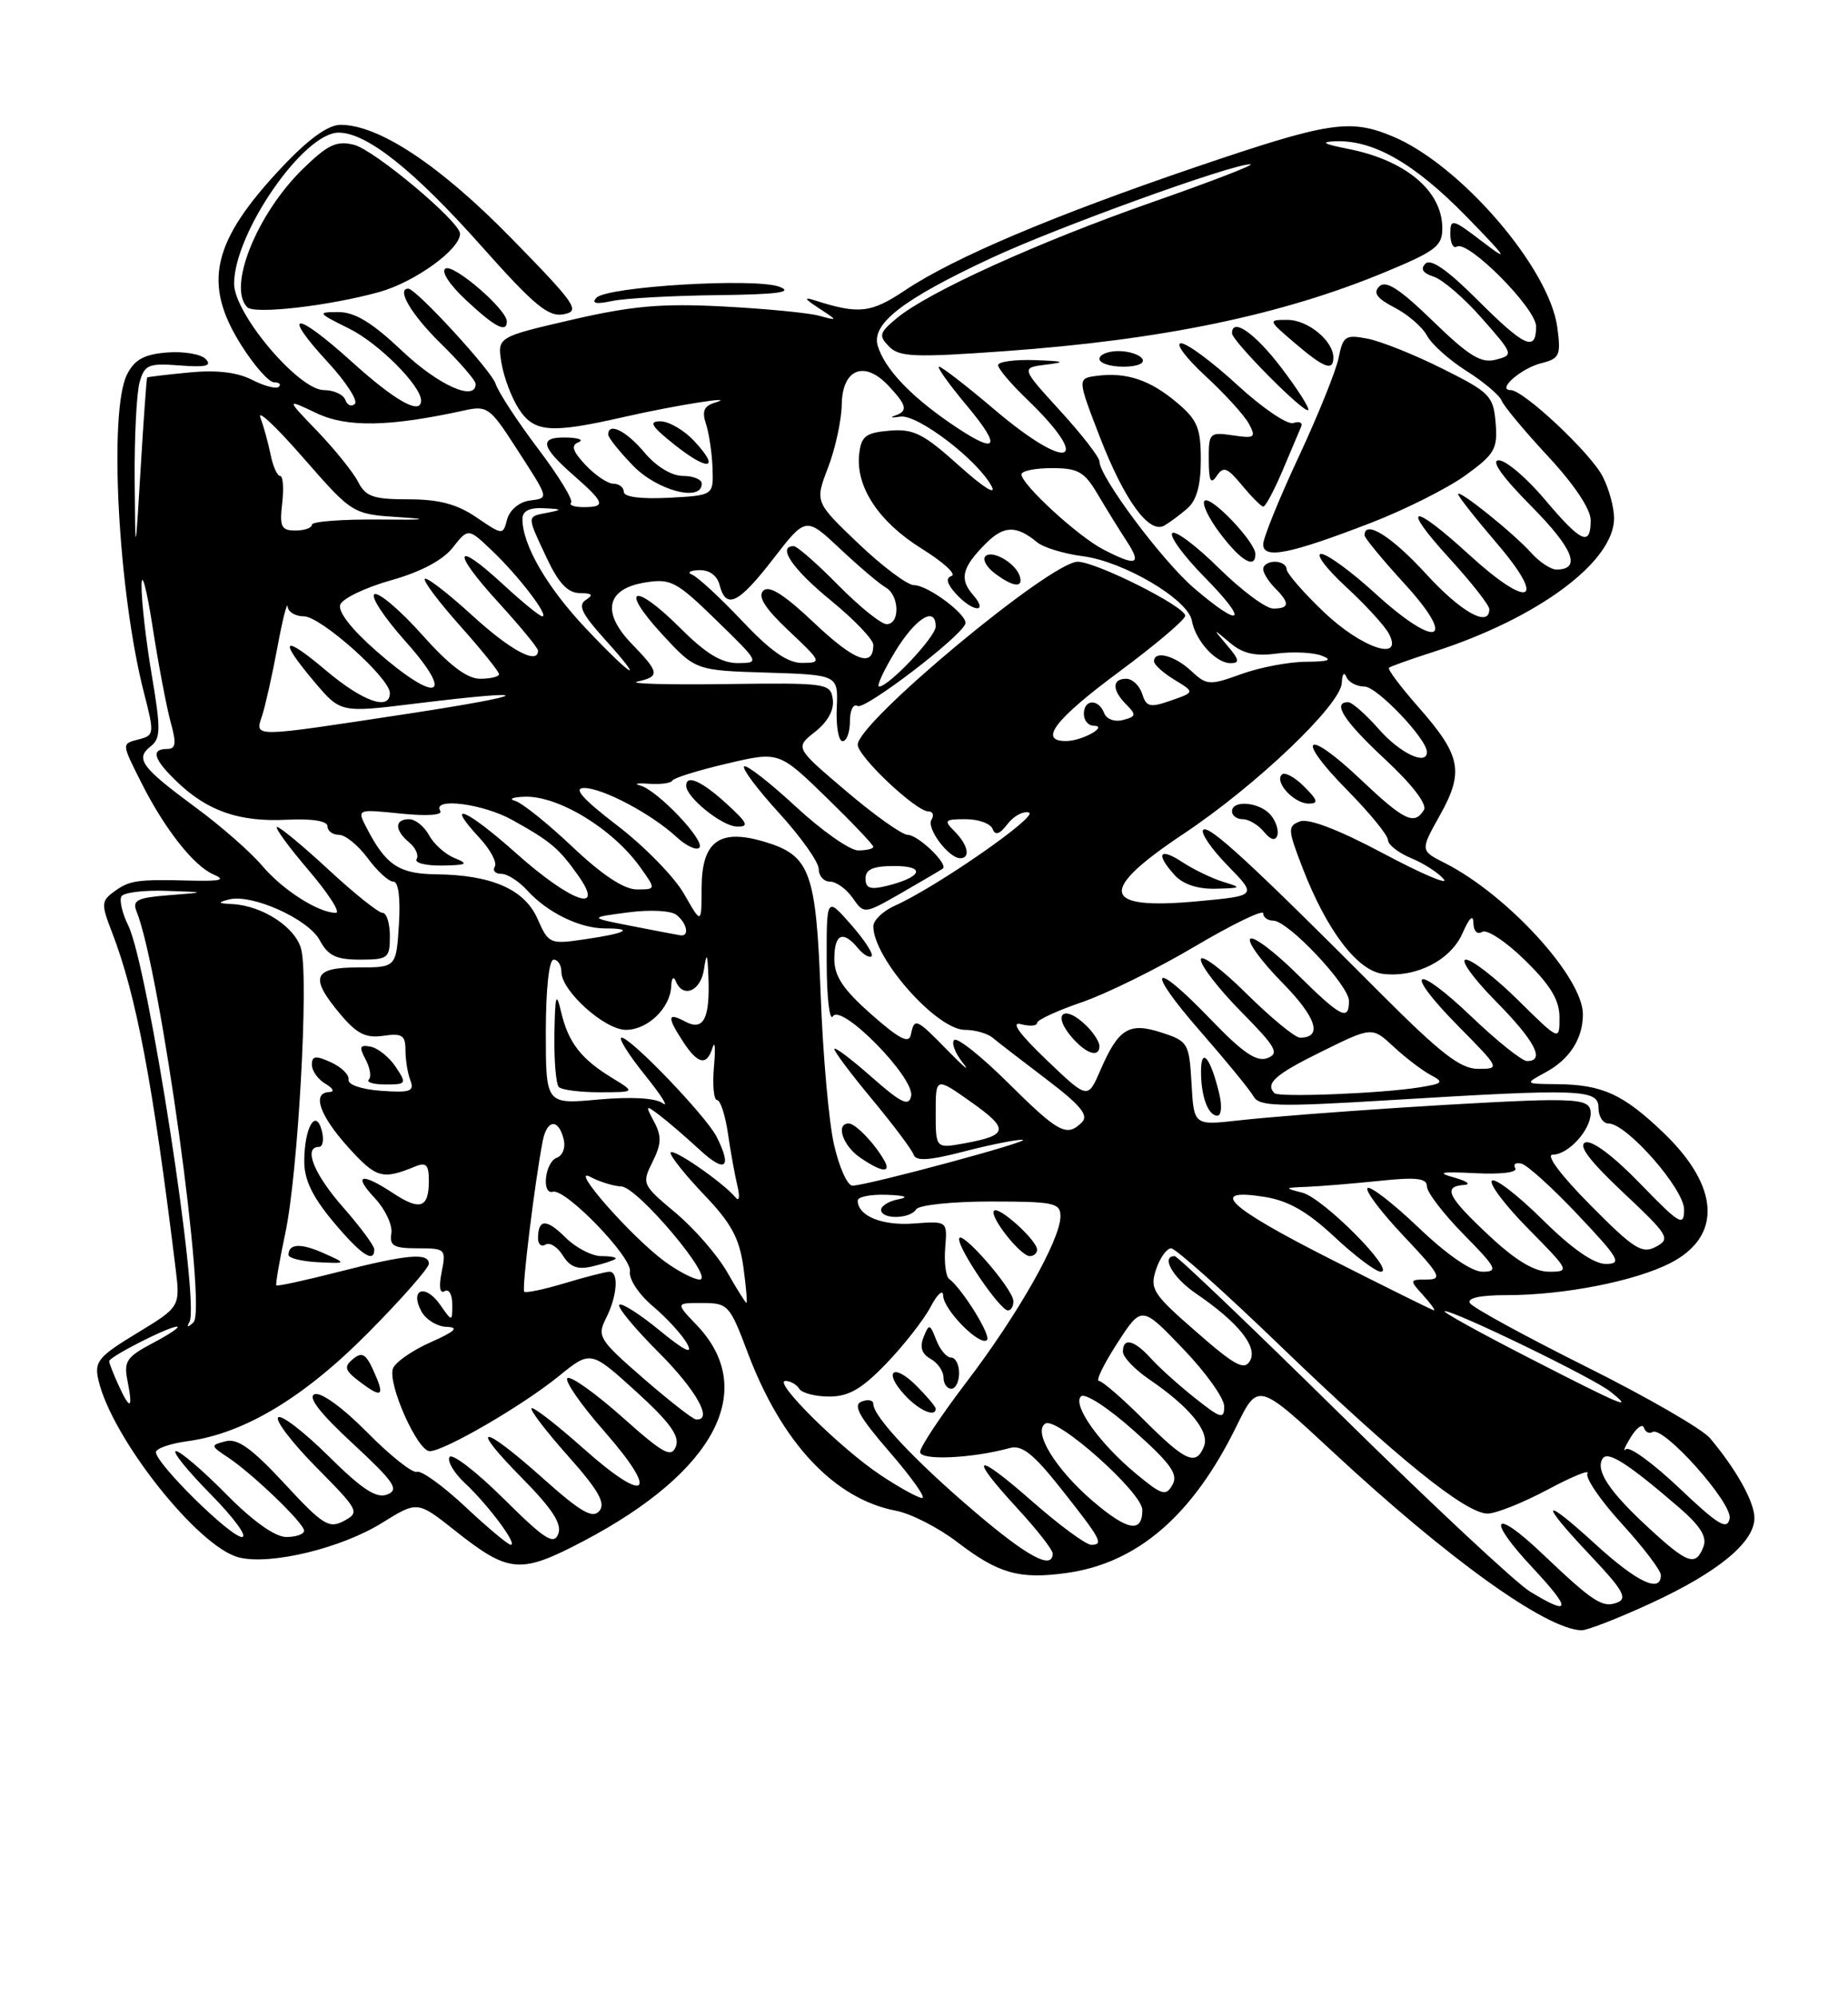 <?xml version="1.0" encoding="UTF-8" standalone="no"?>
<!DOCTYPE svg PUBLIC "-//W3C//DTD SVG 1.1//EN" "http://www.w3.org/Graphics/SVG/1.1/DTD/svg11.dtd" >
<svg xmlns="http://www.w3.org/2000/svg" xmlns:xlink="http://www.w3.org/1999/xlink" version="1.1" viewBox="0 0 237 256">
 <g >
 <path fill="currentColor"
d=" M 211.81 205.45 C 220.36 201.50 225.00 197.67 225.00 194.56 C 224.99 192.50 222.70 188.38 219.31 184.34 C 218.32 183.16 211.12 179.01 203.33 175.13 C 195.54 171.24 188.87 167.60 188.52 167.03 C 188.11 166.37 189.81 166.00 193.26 166.00 C 200.56 166.00 209.65 164.22 214.20 161.90 C 220.88 158.49 220.56 152.11 213.35 145.20 C 208.16 140.23 205.50 139.02 199.68 138.96 C 195.50 138.92 195.50 138.92 198.22 137.44 C 201.31 135.77 203.00 133.13 203.00 130.00 C 203.00 125.27 193.35 114.71 185.32 110.63 C 182.13 109.02 182.13 109.02 184.67 104.48 C 187.79 98.90 187.38 96.84 181.90 90.62 C 179.62 88.03 177.92 85.77 178.13 85.59 C 178.33 85.41 180.97 84.47 184.00 83.50 C 197.28 79.21 207.00 71.99 207.00 66.42 C 207.00 65.03 206.34 62.62 205.53 61.06 C 203.98 58.05 195.39 50.00 193.74 50.00 C 191.88 50.00 195.07 47.20 197.67 46.55 C 200.02 45.96 200.20 45.55 199.72 41.96 C 198.70 34.34 187.29 21.11 178.62 17.49 C 173.12 15.19 170.45 15.60 153.39 21.40 C 134.98 27.67 122.35 33.02 116.07 37.21 C 111.70 40.13 110.15 40.31 104.50 38.50 C 103.03 38.03 103.16 38.29 105.00 39.49 C 107.50 41.13 107.50 41.13 105.00 40.46 C 103.62 40.09 98.10 39.56 92.72 39.28 C 84.85 38.87 81.08 39.20 73.36 40.98 C 63.77 43.20 63.77 43.20 64.31 46.52 C 64.61 48.34 65.61 51.00 66.54 52.42 C 68.51 55.43 70.59 55.59 80.00 53.45 C 86.72 51.92 94.91 50.63 91.66 51.62 C 90.28 52.04 90.00 52.72 90.54 54.34 C 90.93 55.53 91.31 58.08 91.38 60.00 C 91.50 63.50 91.50 63.50 85.75 63.80 C 82.21 63.98 80.00 63.70 80.00 63.05 C 80.00 62.47 79.40 62.00 78.67 62.00 C 77.95 62.00 76.34 60.92 75.10 59.61 C 73.43 57.83 73.19 57.08 74.18 56.69 C 74.90 56.40 74.26 56.12 72.75 56.08 C 69.10 55.97 69.28 57.16 73.50 60.87 C 77.59 64.45 77.76 65.00 74.83 65.00 C 73.64 65.00 72.92 64.74 73.24 64.43 C 73.55 64.11 71.64 60.99 68.99 57.49 C 66.34 53.99 63.90 50.25 63.55 49.17 C 63.02 47.50 53.37 37.00 52.36 37.00 C 50.79 37.00 52.77 40.34 56.50 44.00 C 58.98 46.43 61.00 48.77 61.00 49.21 C 61.00 51.52 56.24 49.39 51.59 45.00 C 47.75 41.36 45.52 40.00 43.40 40.00 C 40.64 40.00 40.70 40.10 44.80 42.13 C 48.55 43.99 54.00 49.44 54.00 51.34 C 54.00 53.26 50.67 51.39 45.13 46.38 C 37.84 39.79 35.96 39.83 42.06 46.44 C 44.39 48.97 45.94 51.37 45.51 51.77 C 45.08 52.17 44.53 51.94 44.28 51.25 C 44.03 50.56 42.80 50.00 41.54 50.00 C 38.29 50.00 29.99 40.16 30.02 36.34 C 30.07 29.80 38.94 17.00 43.42 17.00 C 47.02 17.00 53.04 21.77 61.71 31.51 C 68.52 39.17 70.33 40.66 72.29 40.28 C 74.46 39.87 73.89 39.03 65.58 30.54 C 56.47 21.22 48.61 16.00 43.68 16.00 C 42.09 16.00 39.61 17.78 36.27 21.31 C 27.16 30.94 25.92 36.33 30.98 44.30 C 32.62 46.89 34.49 49.00 35.14 49.00 C 35.80 49.00 36.08 49.26 35.76 49.57 C 35.44 49.89 33.91 49.49 32.34 48.69 C 30.43 47.71 27.78 47.40 24.25 47.74 C 21.36 48.02 18.94 48.31 18.87 48.38 C 18.80 48.44 18.42 53.67 18.04 60.00 C 17.35 71.50 17.35 71.50 17.27 61.50 C 17.23 56.00 17.52 50.38 17.90 49.00 C 18.54 46.74 19.03 46.53 23.05 46.84 C 26.41 47.10 27.22 46.90 26.38 46.02 C 25.77 45.38 23.53 45.01 21.40 45.18 C 18.47 45.42 17.25 46.10 16.29 48.00 C 13.91 52.72 15.16 76.02 18.48 88.86 C 19.79 93.94 19.77 94.25 17.93 94.73 C 15.55 95.35 15.55 95.18 18.11 100.29 C 21.08 106.20 24.83 110.98 27.36 112.07 C 29.01 112.78 28.37 112.96 24.50 112.87 C 17.54 112.69 16.62 112.83 14.62 114.29 C 12.98 115.49 12.96 115.88 14.38 119.54 C 17.47 127.53 19.60 138.80 22.51 162.50 C 23.12 167.50 23.12 167.50 17.57 170.87 C 12.61 173.88 12.08 174.51 12.62 176.87 C 14.30 184.27 25.42 198.32 30.64 199.62 C 34.68 200.64 43.77 198.44 49.00 195.19 C 53.54 192.37 53.54 192.37 58.36 196.19 C 65.29 201.67 66.71 201.79 74.84 197.52 C 91.75 188.63 97.27 178.11 89.35 169.84 C 86.63 167.00 86.63 167.00 90.06 167.01 C 93.37 167.01 93.59 167.26 95.89 173.37 C 100.25 184.94 107.02 192.15 114.93 193.64 C 116.82 194.00 120.34 195.80 122.76 197.65 C 128.06 201.70 130.71 202.45 136.74 201.62 C 145.86 200.37 152.95 194.26 158.56 182.83 C 161.33 177.17 161.33 177.17 170.98 186.13 C 185.76 199.86 198.27 208.83 202.82 208.96 C 203.54 208.98 207.59 207.40 211.81 205.45 Z  M 90.00 62.00 C 90.00 61.45 88.92 61.00 87.59 61.00 C 86.14 61.00 84.17 59.81 82.65 58.00 C 80.31 55.21 78.00 54.07 78.00 55.70 C 78.00 56.09 79.44 57.89 81.20 59.70 C 84.29 62.89 90.00 64.38 90.00 62.00 Z  M 89.00 56.50 C 87.71 55.12 85.77 54.00 84.69 54.00 C 83.14 54.00 83.53 54.64 86.52 57.01 C 90.89 60.49 92.45 60.17 89.00 56.50 Z  M 65.00 41.20 C 65.00 39.67 58.17 33.78 57.13 34.42 C 56.53 34.79 57.66 36.51 59.80 38.50 C 63.49 41.94 65.00 42.72 65.00 41.20 Z  M 48.60 37.44 C 53.16 36.18 59.00 31.98 59.00 29.96 C 59.00 28.42 48.02 19.22 45.40 18.56 C 43.16 18.00 42.05 18.53 38.83 21.66 C 32.93 27.43 29.15 36.82 31.71 39.38 C 32.64 40.31 42.15 39.22 48.60 37.44 Z  M 91.97 37.83 C 99.74 37.74 101.80 37.46 99.97 36.76 C 96.90 35.58 77.88 36.72 76.50 38.16 C 75.81 38.89 76.43 39.02 78.50 38.58 C 80.15 38.23 86.21 37.90 91.97 37.83 Z  M 196.21 203.99 C 194.41 202.89 183.56 192.76 172.11 181.49 C 160.66 170.22 151.01 161.00 150.65 161.00 C 148.84 161.00 150.41 163.77 153.36 165.78 C 158.77 169.46 161.32 172.61 160.32 174.40 C 159.59 175.70 158.41 175.07 153.40 170.69 C 147.84 165.85 147.43 165.21 148.26 162.71 C 148.76 161.22 149.63 160.00 150.19 160.00 C 150.76 160.00 157.08 165.64 164.23 172.54 C 178.99 186.75 187.95 194.00 190.78 194.00 C 191.85 194.00 195.30 192.62 198.46 190.94 C 201.61 189.25 203.92 188.31 203.59 188.85 C 203.26 189.39 205.24 192.29 207.99 195.30 C 210.75 198.32 213.00 201.28 213.00 201.89 C 213.00 204.25 209.94 202.80 204.58 197.90 C 197.63 191.55 197.34 192.37 204.03 199.44 C 208.14 203.78 208.76 204.88 207.41 205.40 C 205.51 206.13 204.34 205.36 197.77 199.12 C 191.48 193.13 190.53 194.52 196.54 200.93 C 201.59 206.34 201.50 207.21 196.21 203.99 Z  M 124.88 193.66 C 117.30 187.20 112.00 181.55 112.00 179.95 C 112.00 179.46 111.32 179.32 110.50 179.64 C 109.34 180.08 110.19 181.60 114.09 186.11 C 116.90 189.35 118.78 192.00 118.27 192.00 C 117.76 192.00 115.35 190.68 112.92 189.06 C 107.78 185.64 99.05 177.00 100.73 177.00 C 101.36 177.00 102.16 177.45 102.50 178.00 C 102.84 178.55 104.57 179.00 106.35 179.00 C 108.85 179.00 110.52 178.03 113.68 174.75 C 115.93 172.41 118.48 169.15 119.35 167.50 C 120.22 165.84 120.94 165.20 120.96 166.08 C 121.01 167.90 125.70 172.63 126.58 171.75 C 127.14 171.19 123.40 165.17 121.72 163.92 C 121.30 163.61 121.07 161.81 121.22 159.92 C 121.50 156.50 121.50 156.50 117.19 156.82 C 113.13 157.13 110.00 155.85 110.00 153.88 C 110.00 153.39 111.69 153.06 113.75 153.14 C 116.07 153.22 116.64 153.44 115.25 153.71 C 114.01 153.94 113.00 154.56 113.00 155.07 C 113.00 156.32 116.72 156.26 117.50 155.00 C 117.84 154.45 122.14 154.00 127.06 154.00 C 135.17 154.00 136.00 154.18 136.00 155.90 C 136.00 158.87 130.55 168.49 123.99 177.09 C 120.70 181.41 118.00 185.47 118.00 186.10 C 118.00 187.23 124.65 186.93 129.50 185.60 C 131.05 185.17 132.52 186.33 136.00 190.72 C 141.22 197.31 141.60 198.00 139.94 198.00 C 139.27 198.00 135.86 195.49 132.36 192.42 C 124.96 185.92 124.07 186.38 130.51 193.37 C 132.98 196.05 135.00 198.63 135.00 199.12 C 135.00 201.28 131.76 199.54 124.88 193.66 Z  M 120.00 180.55 C 120.00 180.30 118.88 178.97 117.52 177.61 C 114.54 174.63 113.21 175.77 116.07 178.85 C 117.88 180.79 120.00 181.71 120.00 180.55 Z  M 123.00 176.00 C 123.00 174.90 122.54 174.00 121.97 174.00 C 121.40 174.00 120.55 172.99 120.07 171.75 C 119.26 169.65 119.15 169.63 118.45 171.37 C 117.93 172.66 118.21 173.54 119.35 174.17 C 120.26 174.68 121.00 175.75 121.00 176.55 C 121.00 177.35 121.45 178.00 122.00 178.00 C 122.55 178.00 123.00 177.10 123.00 176.00 Z  M 129.96 166.75 C 129.91 165.15 123.00 157.28 123.00 158.82 C 123.00 160.26 128.23 167.91 129.25 167.96 C 129.66 167.98 129.98 167.44 129.96 166.75 Z  M 133.00 160.17 C 133.00 158.99 128.11 154.56 127.49 155.18 C 126.81 155.85 130.87 161.00 132.07 161.00 C 132.58 161.00 133.00 160.63 133.00 160.17 Z  M 211.41 195.81 C 206.39 191.19 204.59 188.47 205.52 186.96 C 206.18 185.91 208.74 187.54 215.32 193.21 C 218.07 195.58 218.95 196.99 218.46 198.25 C 217.47 200.81 216.45 200.46 211.41 195.81 Z  M 59.69 193.14 C 56.84 190.47 54.04 188.44 53.47 188.65 C 52.91 188.85 50.04 186.58 47.09 183.59 C 43.97 180.43 41.16 178.39 40.35 178.70 C 39.42 179.05 41.02 181.12 45.24 185.02 C 50.57 189.96 51.23 190.93 49.67 191.55 C 48.28 192.10 46.46 190.92 42.11 186.61 C 38.96 183.50 36.06 181.27 35.67 181.67 C 35.27 182.06 37.49 184.96 40.59 188.09 C 46.03 193.59 46.16 193.84 44.11 194.94 C 42.19 195.97 41.40 195.47 36.47 190.14 C 32.31 185.65 30.47 184.33 28.94 184.73 C 26.97 185.24 26.98 185.30 29.21 186.78 C 32.42 188.91 39.00 195.24 39.00 196.20 C 39.00 196.64 37.97 197.00 36.72 197.00 C 35.27 197.00 32.43 194.98 29.00 191.50 C 26.01 188.47 23.12 186.00 22.57 186.00 C 22.02 186.00 24.01 188.47 27.00 191.50 C 29.99 194.53 31.80 197.00 31.03 197.00 C 29.54 197.00 20.00 187.60 20.00 186.13 C 20.00 185.66 21.83 185.02 24.06 184.72 C 31.30 183.75 39.01 179.12 47.25 170.79 C 51.51 166.49 55.00 162.52 55.00 161.98 C 55.00 160.53 52.21 160.77 43.49 163.00 C 39.19 164.10 35.57 164.89 35.44 164.75 C 35.32 164.61 35.84 161.57 36.60 158.00 C 38.21 150.45 39.61 125.55 38.63 121.68 C 37.93 118.87 33.67 116.08 29.80 115.88 C 27.94 115.79 27.86 115.68 29.36 115.29 C 32.30 114.53 39.55 117.79 41.01 120.52 C 42.07 122.50 43.12 123.00 46.17 123.00 C 49.76 123.00 50.00 122.81 50.00 120.00 C 50.00 118.35 49.58 117.00 49.06 117.00 C 48.54 117.00 45.44 114.53 42.17 111.50 C 38.91 108.48 35.92 106.00 35.54 106.00 C 35.16 106.00 36.96 108.47 39.54 111.50 C 42.13 114.53 43.72 117.00 43.07 117.00 C 40.83 117.00 36.22 114.05 33.61 110.95 C 32.16 109.23 28.34 105.88 25.10 103.50 C 18.13 98.36 17.31 97.25 19.30 95.68 C 20.62 94.65 20.64 93.51 19.46 86.50 C 18.71 82.10 18.13 76.92 18.15 75.00 C 18.17 73.08 18.81 75.46 19.56 80.29 C 20.31 85.13 21.36 90.64 21.88 92.54 C 22.65 95.31 22.56 96.00 21.42 96.00 C 19.28 96.00 19.70 97.34 22.75 100.25 C 26.65 103.97 30.71 105.37 36.75 105.07 C 40.04 104.91 42.00 105.22 42.00 105.91 C 42.00 106.51 42.66 107.00 43.47 107.00 C 44.28 107.00 45.94 108.35 47.16 110.00 C 48.38 111.65 49.85 113.00 50.44 113.00 C 51.10 113.00 51.37 115.07 51.16 118.50 C 50.81 124.00 50.81 124.00 45.91 124.00 C 40.12 124.00 39.66 125.25 43.66 130.01 C 45.76 132.51 46.93 133.09 49.16 132.76 C 51.56 132.41 52.00 132.69 52.00 134.59 C 52.00 135.83 52.28 137.58 52.63 138.48 C 53.17 139.88 52.61 140.08 48.88 139.81 C 46.36 139.63 44.59 139.03 44.70 138.39 C 44.82 137.78 43.80 136.78 42.45 136.16 C 40.47 135.26 40.00 135.32 40.00 136.47 C 40.00 137.26 40.79 138.36 41.75 138.92 C 42.72 139.49 42.94 139.95 42.25 139.97 C 39.96 140.03 40.96 142.95 44.68 147.07 C 48.25 151.02 49.04 151.24 53.25 149.51 C 54.65 148.93 55.00 149.30 55.00 151.33 C 55.00 154.83 53.89 155.22 50.44 152.95 C 46.32 150.23 45.21 150.53 48.08 153.58 C 49.41 155.01 50.36 157.03 50.19 158.08 C 49.93 159.68 50.49 160.00 53.56 160.00 C 57.14 160.00 57.23 160.09 56.64 163.05 C 56.26 164.94 56.40 165.87 57.02 165.49 C 57.56 165.16 58.00 165.91 58.00 167.16 C 58.00 169.45 58.00 169.45 56.43 167.21 C 54.54 164.51 52.52 165.23 54.03 168.06 C 54.60 169.13 56.07 170.03 57.29 170.07 C 58.92 170.12 58.38 170.64 55.23 172.04 C 52.88 173.08 50.71 174.59 50.40 175.39 C 49.67 177.31 53.53 186.00 55.11 186.00 C 56.96 186.00 66.96 180.20 71.63 176.41 C 75.75 173.07 75.75 173.07 81.56 178.34 C 85.90 182.29 87.19 184.06 86.68 185.39 C 86.10 186.90 85.09 186.35 79.81 181.64 C 76.40 178.61 73.24 176.35 72.78 176.63 C 72.33 176.91 74.46 180.00 77.52 183.48 C 84.67 191.63 82.99 192.93 74.77 185.61 C 71.36 182.58 68.39 180.28 68.17 180.50 C 67.94 180.72 70.05 183.48 72.86 186.63 C 76.74 190.99 77.70 192.66 76.87 193.66 C 76.01 194.69 74.49 193.82 69.64 189.49 C 61.74 182.43 59.98 182.39 66.92 189.42 C 70.83 193.38 72.09 195.32 71.60 196.60 C 71.03 198.07 69.87 197.33 64.58 192.08 C 61.10 188.63 57.98 186.23 57.65 186.75 C 57.33 187.28 58.22 188.79 59.63 190.10 C 62.62 192.90 66.42 198.00 65.51 198.00 C 65.16 198.00 62.54 195.81 59.69 193.14 Z  M 47.88 175.64 C 46.92 173.52 46.41 173.24 45.27 174.19 C 44.07 175.19 44.20 175.64 46.16 177.12 C 49.04 179.29 49.40 178.98 47.88 175.64 Z  M 41.50 160.62 C 38.56 159.31 37.00 159.39 37.00 160.85 C 37.00 161.26 38.69 161.67 40.75 161.78 C 44.50 161.96 44.50 161.96 41.50 160.62 Z  M 48.00 160.14 C 48.00 159.67 46.20 157.24 44.00 154.74 C 40.24 150.47 38.86 147.00 40.91 147.00 C 41.40 147.00 41.57 146.06 41.27 144.92 C 40.50 141.98 39.04 144.51 39.02 148.81 C 39.00 151.18 40.06 153.38 42.71 156.56 C 46.27 160.81 48.00 161.99 48.00 160.14 Z  M 50.75 136.75 C 49.93 135.51 48.49 134.35 47.55 134.16 C 46.13 133.88 46.02 134.16 46.88 135.78 C 47.46 136.86 47.65 138.02 47.30 138.37 C 46.95 138.72 47.92 139.00 49.46 139.00 C 52.12 139.00 52.18 138.90 50.75 136.75 Z  M 140.17 192.42 C 135.36 188.30 132.41 183.48 134.07 182.46 C 135.54 181.55 146.50 191.31 146.50 193.53 C 146.50 196.54 144.61 196.21 140.17 192.42 Z  M 215.38 190.75 C 212.05 187.59 208.97 185.34 208.53 185.75 C 208.09 186.16 208.36 185.48 209.12 184.24 C 209.87 183.00 210.65 182.44 210.83 183.00 C 211.02 183.56 211.51 183.80 211.92 183.55 C 213.31 182.69 222.21 192.66 221.82 194.63 C 221.51 196.17 220.37 195.48 215.38 190.75 Z  M 145.76 188.95 C 141.05 185.07 137.50 180.10 138.63 178.98 C 139.12 178.49 142.07 180.40 145.41 183.37 C 150.13 187.57 151.13 188.95 150.37 190.30 C 149.53 191.80 149.04 191.66 145.76 188.95 Z  M 146.71 182.00 C 143.96 179.25 141.36 177.00 140.93 177.00 C 140.50 177.00 141.56 174.83 143.28 172.17 C 146.41 167.33 146.41 167.33 151.70 172.85 C 154.62 175.88 157.00 179.21 157.00 180.26 C 157.00 181.95 156.56 181.82 153.25 179.19 C 151.19 177.56 148.64 175.27 147.60 174.11 C 145.45 171.73 144.00 171.39 144.01 173.25 C 144.01 173.94 145.52 175.52 147.36 176.78 C 152.51 180.28 155.14 183.47 154.42 185.34 C 153.42 187.95 152.07 187.36 146.71 182.00 Z  M 82.49 176.65 C 76.82 171.72 76.55 171.29 77.72 168.96 C 79.16 166.13 79.39 163.00 78.16 163.00 C 77.70 163.00 75.13 163.66 72.46 164.46 C 69.78 165.27 67.43 165.76 67.23 165.56 C 66.90 165.23 68.57 151.59 69.60 146.25 C 70.14 143.49 71.59 143.32 72.27 145.94 C 72.57 147.05 72.19 148.10 71.39 148.40 C 69.88 148.98 69.42 153.16 70.91 152.75 C 72.53 152.31 81.10 161.17 80.79 162.98 C 80.63 163.95 81.93 165.91 83.77 167.46 C 85.57 168.98 87.54 171.14 88.15 172.28 C 88.90 173.68 87.75 173.11 84.60 170.53 C 82.04 168.43 79.71 166.95 79.42 167.24 C 79.13 167.53 81.40 170.27 84.45 173.32 C 89.32 178.19 91.52 182.14 89.25 181.93 C 88.84 181.90 85.80 179.52 82.49 176.65 Z  M 78.92 161.36 C 79.15 161.16 78.34 161.00 77.12 161.00 C 75.90 161.00 73.83 159.92 72.52 158.61 C 70.08 156.18 69.00 156.21 69.00 158.73 C 69.00 159.49 69.44 159.85 69.97 159.52 C 70.50 159.19 71.50 159.82 72.19 160.93 C 73.11 162.41 74.09 162.77 75.97 162.32 C 77.36 161.99 78.69 161.56 78.92 161.36 Z  M 15.16 177.45 C 14.52 176.05 14.00 174.71 14.00 174.47 C 14.00 173.90 21.70 169.99 22.71 170.04 C 23.14 170.07 21.76 171.00 19.64 172.12 C 16.20 173.94 15.84 174.47 16.37 177.08 C 17.08 180.67 16.68 180.80 15.16 177.45 Z  M 196.00 174.00 C 189.68 170.76 184.84 168.08 185.27 168.05 C 186.50 167.97 204.31 176.60 206.50 178.35 C 209.67 180.87 208.23 180.27 196.00 174.00 Z  M 24.30 169.43 C 25.66 166.98 18.98 123.76 16.45 118.63 C 15.67 117.05 15.28 115.36 15.58 114.88 C 15.87 114.40 18.45 114.08 21.31 114.18 C 26.50 114.36 26.50 114.36 21.67 114.74 C 17.60 115.06 16.94 115.38 17.51 116.81 C 20.54 124.28 26.58 167.88 24.81 169.49 C 24.06 170.18 23.90 170.16 24.30 169.43 Z  M 170.75 161.44 C 157.43 154.70 154.81 152.23 162.19 153.41 C 165.24 153.90 167.68 155.30 171.15 158.54 C 173.77 160.99 176.44 163.00 177.08 163.00 C 179.09 163.00 169.69 153.54 167.02 152.87 C 164.65 152.27 164.69 152.23 167.60 152.12 C 169.31 152.05 173.47 151.71 176.85 151.36 C 181.68 150.85 183.00 151.01 183.00 152.07 C 183.00 152.82 185.12 155.58 187.71 158.22 C 191.93 162.49 192.18 163.00 190.14 163.00 C 188.72 163.00 185.59 160.84 181.92 157.34 C 178.66 154.23 175.71 151.95 175.38 152.28 C 175.05 152.62 177.14 155.39 180.03 158.44 C 184.71 163.39 185.04 164.00 182.99 164.00 C 180.75 164.00 180.74 164.06 182.50 166.00 C 183.50 167.10 184.13 167.98 183.90 167.95 C 183.68 167.92 177.76 164.99 170.75 161.44 Z  M 93.25 163.04 C 92.01 160.87 89.03 157.45 86.63 155.44 C 82.36 151.87 82.29 151.73 83.68 148.93 C 84.83 146.63 84.87 145.63 83.89 143.79 C 82.74 141.63 82.78 141.58 84.59 142.95 C 85.64 143.74 87.96 145.74 89.75 147.39 C 93.03 150.42 93.93 149.70 91.89 145.68 C 90.53 143.03 80.91 133.00 79.72 133.00 C 79.25 133.00 80.58 135.14 82.68 137.75 C 84.78 140.36 85.83 142.01 85.00 141.41 C 84.06 140.73 81.00 140.55 76.75 140.93 C 70.00 141.55 70.00 141.55 70.00 132.27 C 70.00 126.76 70.41 123.00 71.00 123.00 C 71.55 123.00 72.00 123.71 72.00 124.58 C 72.00 127.01 77.55 132.00 80.27 132.00 C 83.06 132.00 85.96 129.21 86.08 126.42 C 86.12 125.36 86.38 125.06 86.66 125.75 C 87.57 128.01 89.86 127.06 90.28 124.25 C 90.63 121.99 90.73 122.15 90.85 125.17 C 91.07 130.54 90.23 132.19 87.90 130.95 C 85.58 129.70 85.51 130.32 87.62 133.54 C 89.52 136.44 90.65 136.66 91.39 134.25 C 91.69 133.29 91.77 134.41 91.56 136.75 C 91.36 139.09 91.54 141.00 91.96 141.00 C 92.38 141.00 93.01 142.91 93.35 145.25 C 93.69 147.59 94.24 150.62 94.57 152.00 C 94.91 153.39 94.80 154.06 94.34 153.49 C 92.68 151.50 86.00 146.92 86.00 147.77 C 86.00 148.25 87.95 150.68 90.34 153.18 C 93.76 156.75 94.82 158.70 95.33 162.35 C 95.68 164.91 95.86 167.00 95.73 166.99 C 95.60 166.99 94.49 165.21 93.25 163.04 Z  M 78.50 138.16 C 74.51 135.72 72.90 133.65 71.97 129.74 C 71.33 127.02 71.19 127.47 71.10 132.58 C 71.05 135.93 71.30 138.97 71.67 139.33 C 72.03 139.70 74.40 140.00 76.92 140.00 C 81.50 139.99 81.50 139.99 78.50 138.16 Z  M 85.20 161.65 C 80.92 158.49 72.87 149.33 75.72 150.85 C 76.90 151.48 78.69 152.03 79.68 152.07 C 81.78 152.15 91.75 164.00 89.73 164.00 C 88.99 164.00 86.95 162.94 85.20 161.65 Z  M 190.96 158.36 C 185.64 153.39 184.99 152.07 187.75 151.88 C 188.71 151.82 188.15 151.39 186.50 150.93 C 184.16 150.28 184.76 150.15 189.20 150.37 C 192.51 150.54 194.67 150.27 194.33 149.73 C 194.02 149.22 194.38 148.96 195.13 149.15 C 195.88 149.34 199.16 152.31 202.40 155.75 C 207.68 161.34 208.05 162.00 205.93 162.00 C 204.39 162.00 201.55 160.02 197.81 156.31 C 194.64 153.18 191.73 150.94 191.33 151.33 C 190.94 151.73 193.05 154.51 196.02 157.52 C 201.30 162.86 201.36 163.00 198.67 163.00 C 196.77 163.00 194.38 161.56 190.96 158.36 Z  M 203.95 154.45 C 200.18 150.65 198.20 148.00 199.12 148.00 C 201.12 148.00 204.00 144.85 204.00 142.67 C 204.00 141.32 203.00 141.00 198.75 141.01 C 192.65 141.03 167.11 142.69 158.81 143.61 C 153.11 144.25 153.11 144.25 152.81 138.87 C 152.51 133.71 152.36 133.45 149.00 132.36 C 144.79 130.98 143.44 131.81 141.11 137.20 C 139.50 140.91 139.50 140.91 134.18 135.82 C 130.71 132.50 129.58 130.92 130.93 131.27 C 132.07 131.57 133.00 131.50 133.00 131.11 C 133.00 130.73 135.56 129.55 138.68 128.48 C 141.80 127.42 148.33 124.21 153.18 121.34 C 158.03 118.47 162.00 116.55 162.00 117.06 C 162.00 117.58 162.58 118.00 163.29 118.00 C 165.18 118.00 173.00 126.28 173.00 128.29 C 173.00 130.94 171.97 130.40 166.31 124.81 C 163.41 121.95 160.73 119.94 160.34 120.33 C 159.94 120.72 161.78 123.24 164.43 125.93 C 168.83 130.40 169.68 133.00 166.72 133.00 C 166.08 133.00 162.96 130.43 159.78 127.28 C 156.60 124.14 154.00 122.21 154.00 123.00 C 154.00 123.79 156.33 126.80 159.18 129.68 C 163.65 134.21 164.11 135.02 162.54 135.62 C 161.16 136.15 159.38 134.94 155.23 130.62 C 147.68 122.76 146.75 123.98 153.99 132.25 C 157.24 135.97 160.28 139.68 160.75 140.51 C 161.48 141.82 163.72 141.89 178.05 141.02 C 202.83 139.51 205.00 139.59 205.00 142.00 C 205.00 143.10 205.58 144.00 206.29 144.00 C 208.62 144.00 216.00 152.41 215.98 155.04 C 215.96 157.26 215.42 156.94 210.34 151.70 C 206.97 148.21 204.17 146.11 203.32 146.43 C 202.35 146.80 203.86 148.80 208.16 152.84 C 214.01 158.34 214.28 158.78 212.37 159.80 C 210.59 160.76 209.54 160.09 203.95 154.45 Z  M 156.38 140.25 C 155.30 135.70 154.07 134.08 154.03 137.17 C 153.99 140.45 154.91 143.00 156.13 143.00 C 156.63 143.00 156.74 141.76 156.38 140.25 Z  M 141.00 134.07 C 141.00 133.56 140.29 132.44 139.43 131.57 C 136.39 128.53 134.77 129.99 137.65 133.17 C 139.44 135.14 141.00 135.56 141.00 134.07 Z  M 106.97 146.75 C 106.30 143.86 105.53 135.20 105.25 127.51 C 104.66 111.69 103.91 109.65 98.04 107.89 C 92.27 106.17 90.00 107.82 89.98 113.79 C 89.97 118.50 89.97 118.50 87.73 114.58 C 86.51 112.43 82.66 108.49 79.19 105.83 C 74.70 102.39 73.47 101.00 74.91 101.00 C 77.29 101.00 83.54 104.31 86.75 107.27 C 87.98 108.41 89.30 109.03 89.68 108.66 C 90.53 107.81 84.30 101.26 82.10 100.68 C 81.22 100.45 81.73 100.35 83.23 100.46 C 84.72 100.56 86.07 100.38 86.23 100.05 C 86.38 99.72 89.51 98.74 93.20 97.88 C 99.89 96.30 99.89 96.30 105.95 102.18 C 109.28 105.42 112.00 108.28 112.00 108.54 C 112.00 108.79 111.13 109.00 110.06 109.00 C 108.99 109.00 105.37 106.46 102.03 103.36 C 98.68 100.26 95.71 97.96 95.43 98.24 C 95.15 98.52 97.19 101.23 99.96 104.26 C 102.73 107.30 105.00 110.50 105.00 111.39 C 105.00 112.28 105.65 113.00 106.44 113.00 C 107.24 113.00 108.55 113.94 109.35 115.09 C 110.82 117.19 110.82 117.19 115.66 114.42 C 118.32 112.89 120.68 111.50 120.91 111.33 C 121.65 110.76 117.73 107.00 116.40 107.00 C 115.69 107.00 112.15 104.49 108.53 101.41 C 101.95 95.83 101.95 95.83 104.53 93.80 C 106.16 92.52 107.00 90.98 106.80 89.63 C 106.51 87.57 106.09 87.51 93.00 87.68 C 85.58 87.78 80.51 87.64 81.75 87.36 C 84.67 86.71 84.59 86.21 81.03 82.53 C 77.10 78.48 77.76 75.46 82.74 74.66 C 86.02 74.12 86.75 74.51 91.90 79.53 C 97.43 84.91 97.46 84.98 94.62 84.99 C 92.52 85.00 90.50 83.76 87.21 80.47 C 81.29 74.56 79.34 75.24 84.90 81.28 C 89.19 85.93 89.19 85.93 98.34 86.21 C 107.50 86.50 107.50 86.50 107.31 90.75 C 107.21 93.09 107.54 95.00 108.06 95.00 C 108.58 95.00 109.00 93.85 109.00 92.44 C 109.00 91.02 109.44 90.15 109.98 90.49 C 110.88 91.04 123.10 81.74 123.80 79.97 C 124.22 78.91 119.04 75.00 117.21 75.00 C 116.37 75.00 113.17 72.60 110.09 69.67 C 104.50 64.34 104.50 64.34 106.20 59.92 C 107.13 57.49 107.92 53.86 107.95 51.87 C 108.01 47.29 110.84 46.14 113.93 49.43 C 116.33 51.98 116.48 52.69 114.75 53.28 C 114.06 53.52 114.38 53.57 115.45 53.40 C 117.63 53.05 125.35 58.92 127.16 62.31 C 127.84 63.57 126.09 62.47 123.00 59.69 C 118.43 55.58 117.16 54.94 114.09 55.20 C 111.03 55.46 110.45 55.90 110.19 58.18 C 109.71 62.37 112.68 66.88 118.17 70.30 C 120.94 72.02 122.69 73.60 122.04 73.82 C 121.25 74.08 121.43 74.82 122.59 76.10 C 124.75 78.49 126.86 78.63 124.79 76.25 C 123.00 74.20 123.37 72.72 126.45 69.64 C 128.74 67.35 130.35 67.31 133.00 69.50 C 133.82 70.18 136.46 70.98 138.85 71.29 C 144.09 71.95 152.35 76.82 152.85 79.54 C 153.32 82.13 155.93 85.00 157.81 85.00 C 159.02 85.00 158.95 84.57 157.40 82.75 C 155.50 80.50 155.50 80.50 157.73 82.38 C 159.36 83.77 160.96 84.14 163.73 83.77 C 165.80 83.50 168.40 83.62 169.50 84.04 C 170.96 84.59 170.43 84.80 167.50 84.82 C 165.30 84.83 161.56 85.54 159.19 86.40 C 155.10 87.88 154.76 87.85 152.75 85.98 C 150.62 84.00 148.00 83.33 148.00 84.77 C 148.00 85.19 149.18 86.25 150.62 87.13 C 153.24 88.72 153.24 88.72 150.17 89.79 C 147.48 90.73 147.01 90.62 146.48 88.93 C 146.14 87.87 145.22 87.00 144.43 87.00 C 142.59 87.00 142.60 88.46 144.46 90.32 C 145.75 91.61 145.70 91.85 144.03 92.28 C 142.95 92.57 141.90 92.18 141.60 91.39 C 140.88 89.53 139.00 89.61 139.00 91.50 C 139.00 92.33 139.56 93.01 140.25 93.02 C 142.22 93.04 138.79 94.97 136.75 94.98 C 133.13 95.02 135.26 92.22 143.50 86.12 C 148.18 82.65 152.00 79.42 152.00 78.92 C 152.00 77.74 140.57 72.00 138.21 72.00 C 134.74 72.00 110.00 92.57 110.00 95.45 C 110.00 96.96 117.47 104.00 119.06 104.00 C 119.64 104.00 119.82 104.48 119.46 105.06 C 118.78 106.16 121.66 110.00 123.15 110.00 C 124.50 110.00 124.14 108.28 122.43 106.57 C 121.00 105.14 121.13 105.00 123.85 105.00 C 125.49 105.00 127.04 105.56 127.30 106.25 C 127.63 107.13 128.20 106.94 129.22 105.61 C 130.02 104.57 131.25 103.92 131.96 104.15 C 133.24 104.58 120.05 113.73 114.75 116.09 C 113.24 116.77 112.00 117.95 112.00 118.73 C 112.00 122.81 120.13 132.00 123.75 132.00 C 125.03 132.00 126.63 132.45 127.29 133.00 C 127.96 133.56 131.07 135.96 134.21 138.34 C 138.56 141.64 139.65 142.95 138.76 143.84 C 136.82 145.78 135.79 145.24 129.30 138.81 C 125.87 135.40 122.75 132.92 122.37 133.30 C 121.99 133.68 122.50 135.00 123.49 136.24 C 124.49 137.48 123.66 136.81 121.64 134.75 C 117.48 130.49 117.27 130.40 116.82 132.60 C 116.58 133.82 115.38 133.21 111.75 130.02 C 108.13 126.82 107.00 125.14 107.00 122.92 C 107.00 119.70 108.09 119.19 110.02 121.52 C 110.72 122.36 111.51 122.83 111.78 122.56 C 112.05 122.29 110.86 120.46 109.13 118.50 C 106.00 114.93 106.00 114.93 106.02 123.22 C 106.02 127.77 106.38 130.94 106.82 130.26 C 107.90 128.55 117.32 138.14 116.85 140.48 C 116.57 141.87 115.59 141.40 111.75 138.02 C 109.14 135.71 107.00 134.11 107.00 134.46 C 107.00 134.80 109.20 137.73 111.89 140.96 C 114.58 144.20 116.95 147.36 117.17 148.00 C 117.45 148.86 119.16 148.75 123.67 147.58 C 127.04 146.71 130.40 146.04 131.14 146.09 C 132.59 146.19 111.30 151.93 109.33 151.97 C 108.69 151.99 107.63 149.64 106.97 146.75 Z  M 113.41 148.75 C 112.15 146.53 109.71 144.00 108.85 144.00 C 107.15 144.00 108.06 146.80 110.25 148.33 C 113.00 150.24 114.36 150.43 113.41 148.75 Z  M 93.16 103.00 C 89.99 100.11 88.00 99.22 88.00 100.71 C 88.00 102.19 92.57 105.88 94.47 105.94 C 96.13 105.99 95.91 105.51 93.16 103.00 Z  M 130.77 73.82 C 130.22 72.15 127.23 70.43 126.37 71.30 C 125.97 71.69 126.51 72.68 127.57 73.48 C 129.92 75.26 131.30 75.41 130.77 73.82 Z  M 120.00 142.63 C 120.00 138.04 120.00 138.04 124.50 141.22 C 129.45 144.71 129.34 145.51 123.75 146.53 C 120.00 147.22 120.00 147.22 120.00 142.63 Z  M 163.45 140.12 C 162.22 138.88 163.54 137.71 169.48 134.79 C 175.96 131.59 175.96 131.59 178.73 134.16 C 180.25 135.58 182.39 137.20 183.47 137.78 C 185.24 138.72 185.08 138.88 181.97 139.38 C 177.18 140.15 164.00 140.67 163.45 140.12 Z  M 177.11 127.37 C 160.46 110.67 155.01 105.65 154.31 106.36 C 153.94 106.73 155.34 108.79 157.42 110.92 C 161.22 114.81 161.22 114.81 153.69 115.51 C 141.23 116.68 140.69 114.27 151.75 106.90 C 161.10 100.68 171.97 90.32 172.08 87.53 C 172.12 86.41 172.38 86.06 172.66 86.75 C 172.94 87.44 173.99 88.00 175.00 88.00 C 176.59 88.00 183.00 94.72 183.00 96.39 C 183.00 98.18 179.55 96.55 176.87 93.50 C 175.18 91.58 173.39 90.00 172.90 90.00 C 170.79 90.00 172.36 92.43 177.67 97.36 C 181.14 100.59 183.06 103.10 182.61 103.82 C 181.38 105.82 180.08 105.19 174.43 99.84 C 167.38 93.18 166.01 94.42 172.81 101.31 C 175.66 104.20 178.00 107.06 178.00 107.66 C 178.00 108.26 179.34 109.31 180.97 109.99 C 182.60 110.66 184.48 111.88 185.16 112.69 C 185.83 113.50 182.35 112.02 177.41 109.39 C 171.72 106.36 167.81 104.86 166.72 105.28 C 165.12 105.89 165.14 106.29 167.04 111.22 C 170.16 119.29 174.08 124.44 177.40 124.83 C 181.67 125.32 186.07 123.05 187.58 119.58 C 188.44 117.61 188.94 117.15 188.96 118.31 C 188.98 119.36 189.46 119.83 190.09 119.44 C 190.69 119.07 193.17 120.71 195.59 123.09 C 198.87 126.30 200.00 128.19 200.00 130.42 C 200.00 133.43 200.00 133.43 194.72 128.22 C 191.81 125.35 188.79 123.00 188.00 123.00 C 187.21 123.00 188.92 125.38 191.78 128.28 C 196.85 133.41 198.21 136.00 195.84 136.00 C 195.20 136.00 192.03 133.47 188.79 130.38 C 181.31 123.24 179.81 124.22 187.02 131.52 C 192.38 136.95 192.41 137.00 189.57 137.00 C 187.30 137.00 184.78 135.05 177.11 127.37 Z  M 156.91 113.04 C 155.49 112.61 153.13 111.48 151.66 110.52 C 148.67 108.55 148.15 109.41 150.65 112.17 C 151.71 113.34 153.61 113.97 155.90 113.91 C 159.22 113.83 159.30 113.77 156.91 113.04 Z  M 162.97 104.47 C 161.60 102.81 158.00 102.47 158.00 104.00 C 158.00 104.55 158.62 105.00 159.38 105.00 C 160.14 105.00 161.36 105.72 162.09 106.61 C 162.96 107.66 163.56 107.82 163.81 107.08 C 164.02 106.45 163.64 105.27 162.97 104.47 Z  M 167.25 100.81 C 166.04 99.60 164.75 98.91 164.39 99.28 C 163.41 100.25 165.97 103.00 167.84 103.00 C 169.13 103.00 169.01 102.57 167.25 100.81 Z  M 68.94 117.78 C 67.28 113.99 63.07 112.14 55.90 112.06 C 51.15 112.00 49.49 110.89 47.01 106.10 C 45.77 103.70 45.77 103.70 51.40 104.28 C 54.77 104.62 56.80 104.48 56.46 103.93 C 55.37 102.17 61.95 103.00 65.72 105.11 C 70.60 107.82 71.67 108.72 74.11 112.16 C 77.72 117.22 73.23 115.64 66.20 109.37 C 59.80 103.66 56.91 102.46 61.51 107.41 C 62.90 108.91 63.77 110.56 63.46 111.07 C 63.14 111.58 63.51 112.00 64.29 112.00 C 65.06 112.00 66.55 112.95 67.59 114.10 C 70.19 116.97 74.35 119.00 77.62 119.00 C 81.47 119.00 80.27 119.63 74.94 120.40 C 70.52 121.05 70.35 120.97 68.94 117.78 Z  M 58.32 109.99 C 57.11 109.51 55.64 108.19 55.03 107.06 C 54.42 105.93 53.27 105.00 52.46 105.00 C 50.58 105.00 50.59 106.41 52.49 107.99 C 53.31 108.67 53.73 109.63 53.43 110.11 C 53.13 110.60 54.60 110.97 56.69 110.94 C 59.90 110.88 60.16 110.74 58.32 109.99 Z  M 81.00 118.69 C 75.50 117.61 75.50 117.61 80.50 116.95 C 83.35 116.57 86.04 116.71 86.75 117.26 C 88.12 118.34 88.45 120.07 87.25 119.88 C 86.84 119.82 84.03 119.28 81.00 118.69 Z  M 73.41 108.54 C 70.23 105.53 66.93 102.89 66.06 102.65 C 65.20 102.42 65.72 102.18 67.22 102.12 C 71.53 101.93 78.60 106.22 82.11 111.16 C 84.14 114.00 84.14 114.00 81.66 114.00 C 80.03 114.00 77.20 112.13 73.41 108.54 Z  M 111.00 112.61 C 111.00 111.42 111.97 111.00 114.70 111.00 C 118.80 111.00 118.27 112.42 113.75 113.54 C 111.61 114.07 111.00 113.86 111.00 112.61 Z  M 33.61 91.75 C 34.02 90.51 34.90 86.58 35.57 83.00 C 36.23 79.42 36.83 77.06 36.89 77.75 C 36.95 78.44 37.89 79.00 38.98 79.00 C 41.13 79.00 50.00 86.91 50.00 88.83 C 50.00 91.15 46.54 89.92 41.81 85.94 C 36.22 81.22 35.62 81.83 40.35 87.43 C 43.68 91.36 43.68 91.36 53.28 90.18 C 69.26 88.22 68.50 89.02 52.00 91.53 C 32.15 94.55 32.68 94.55 33.61 91.75 Z  M 48.28 83.46 C 45.05 80.63 43.30 78.38 43.64 77.49 C 43.95 76.70 46.87 75.30 50.14 74.38 C 53.95 73.31 56.79 71.81 58.06 70.19 C 60.05 67.67 60.05 67.67 63.11 70.59 C 66.50 73.80 70.47 79.00 69.55 79.00 C 69.22 79.00 66.93 77.13 64.46 74.85 C 58.20 69.08 57.88 70.61 63.96 77.26 C 66.73 80.30 69.00 83.05 69.00 83.39 C 69.00 85.26 65.48 83.38 60.55 78.87 C 57.46 76.05 54.73 73.94 54.48 74.19 C 54.23 74.43 56.27 77.15 59.02 80.23 C 61.76 83.30 64.00 86.09 64.00 86.41 C 64.00 86.73 62.91 87.00 61.58 87.00 C 59.90 87.00 57.63 85.28 54.16 81.39 C 51.41 78.30 48.66 75.95 48.05 76.15 C 47.43 76.36 49.23 79.11 52.05 82.26 C 58.48 89.48 56.04 90.26 48.28 83.46 Z  M 114.79 83.53 C 117.41 79.22 120.00 77.61 120.00 80.30 C 120.00 81.62 113.98 88.00 112.74 88.00 C 112.38 88.00 113.30 85.99 114.79 83.53 Z  M 75.10 80.51 C 70.15 75.27 67.00 69.84 67.00 66.53 C 67.00 65.49 67.89 65.04 69.75 65.14 C 72.11 65.25 72.18 65.33 70.25 65.71 C 67.52 66.23 67.52 66.00 70.11 71.51 C 71.64 74.76 72.81 76.00 74.36 76.02 C 75.94 76.03 76.15 76.25 75.14 76.89 C 74.08 77.56 74.61 78.67 77.51 81.88 C 82.99 87.95 81.14 86.90 75.10 80.51 Z  M 95.18 79.59 C 92.37 76.62 89.49 73.96 88.78 73.67 C 88.08 73.39 88.46 73.12 89.63 73.08 C 90.97 73.03 91.96 73.75 92.29 75.00 C 93.12 78.17 94.71 77.39 99.18 71.61 C 103.35 66.22 103.35 66.22 107.76 70.36 C 110.19 72.64 112.81 74.86 113.59 75.30 C 115.35 76.30 115.45 80.00 113.71 80.00 C 113.00 80.00 110.21 77.75 107.50 75.00 C 104.79 72.25 102.22 70.00 101.79 70.00 C 99.63 70.00 101.65 72.96 106.55 76.96 C 109.55 79.41 112.00 81.97 112.00 82.65 C 112.00 85.63 109.62 84.75 104.47 79.89 C 100.59 76.21 98.63 74.97 97.89 75.71 C 97.14 76.46 98.12 77.99 101.17 80.86 C 105.38 84.83 105.43 84.95 102.90 84.97 C 101.02 84.99 98.85 83.48 95.18 79.59 Z  M 169.75 78.42 C 167.14 75.93 165.00 73.46 165.00 72.95 C 165.00 72.43 164.32 72.00 163.50 72.00 C 162.68 72.00 162.00 72.42 162.00 72.93 C 162.00 73.44 162.68 74.53 163.50 75.36 C 165.45 77.31 165.39 78.00 163.28 78.00 C 162.34 78.00 159.20 75.66 156.31 72.81 C 153.41 69.95 150.73 67.94 150.34 68.33 C 149.94 68.72 151.83 71.29 154.52 74.02 C 160.21 79.79 159.32 80.68 153.14 75.39 C 149.05 71.89 141.00 61.11 141.00 59.14 C 141.00 58.60 138.73 55.68 135.96 52.65 C 130.92 47.13 130.92 47.13 134.21 46.73 C 136.79 46.41 136.47 46.29 132.75 46.16 C 130.14 46.07 128.00 46.36 128.00 46.80 C 128.00 47.25 129.61 49.16 131.58 51.05 C 140.33 59.47 137.11 60.62 127.54 52.50 C 123.98 49.48 120.78 47.00 120.44 47.00 C 120.09 47.00 121.70 49.25 124.00 52.00 C 128.71 57.63 127.87 58.39 121.68 54.11 C 116.58 50.57 113.45 47.21 112.57 44.33 C 111.72 41.51 115.72 38.40 127.07 33.10 C 135.47 29.17 158.20 20.95 160.36 21.06 C 160.99 21.09 155.34 23.27 147.81 25.90 C 133.10 31.05 119.04 37.43 115.00 40.79 C 112.76 42.65 112.66 43.03 114.02 44.42 C 115.33 45.76 117.31 45.84 128.84 45.01 C 149.08 43.56 164.40 40.38 177.75 34.83 C 184.20 32.15 185.00 31.52 184.97 29.16 C 184.91 24.42 180.24 20.53 172.88 19.08 C 169.74 18.46 169.28 18.19 171.23 18.11 C 176.11 17.91 181.37 20.92 188.00 27.69 C 193.22 33.03 193.67 33.70 190.25 31.08 C 186.25 28.02 186.00 27.96 186.00 29.97 C 186.00 31.15 186.37 31.89 186.83 31.61 C 188.25 30.72 197.00 39.52 197.00 41.84 C 197.00 45.16 195.53 44.48 189.43 38.39 C 185.65 34.61 183.49 33.11 182.81 33.79 C 182.13 34.47 182.47 35.01 183.86 35.46 C 185.00 35.82 187.79 38.22 190.05 40.80 C 194.11 45.41 194.14 45.50 191.84 46.10 C 189.95 46.60 188.40 45.65 183.76 41.15 C 179.51 37.03 177.73 35.87 176.89 36.71 C 176.06 37.54 176.57 38.24 178.86 39.43 C 180.55 40.30 182.42 41.92 183.01 43.02 C 183.60 44.13 185.89 46.17 188.09 47.56 C 190.29 48.95 192.31 50.66 192.58 51.35 C 192.85 52.05 195.53 55.26 198.53 58.49 C 201.89 62.10 204.00 65.26 204.00 66.68 C 204.00 70.11 202.78 69.55 198.10 64.00 C 195.78 61.25 193.13 59.00 192.22 59.00 C 191.15 59.00 192.62 61.08 196.40 64.90 C 201.80 70.35 202.84 73.00 199.60 73.00 C 198.89 73.00 197.45 72.05 196.40 70.89 C 194.10 68.33 187.00 62.63 187.00 63.34 C 187.00 63.61 189.24 66.46 191.99 69.67 C 198.48 77.26 196.15 78.17 188.39 71.08 C 181.00 64.32 179.53 64.61 185.90 71.58 C 188.70 74.65 191.00 77.57 191.00 78.08 C 191.00 80.50 187.37 78.47 182.83 73.50 C 178.48 68.75 175.00 66.57 175.00 68.61 C 175.00 68.95 177.32 71.76 180.16 74.86 C 187.02 82.37 184.26 83.26 176.39 76.08 C 173.34 73.29 170.21 71.00 169.44 71.00 C 168.67 71.00 170.09 72.88 172.59 75.19 C 175.09 77.49 177.57 80.19 178.10 81.19 C 180.09 84.90 174.65 83.10 169.75 78.42 Z  M 161.00 71.02 C 161.00 69.46 155.24 63.43 154.48 64.19 C 154.11 64.56 155.02 66.47 156.52 68.43 C 159.18 71.93 161.00 72.97 161.00 71.02 Z  M 175.83 67.01 C 180.20 65.32 185.66 62.58 187.95 60.92 C 191.71 58.20 192.08 57.54 191.81 54.20 C 191.52 50.74 191.08 50.29 185.00 47.26 C 181.43 45.47 177.10 43.74 175.39 43.41 C 172.55 42.86 172.24 43.07 171.68 45.84 C 171.35 47.51 169.03 53.24 166.54 58.58 C 164.04 63.92 162.00 68.96 162.00 69.77 C 162.00 71.71 165.40 71.03 175.83 67.01 Z  M 152.25 65.19 C 153.46 64.15 154.00 62.22 154.00 58.93 C 154.00 54.85 153.56 53.81 150.92 51.59 C 147.48 48.69 144.47 47.69 140.69 48.17 C 138.15 48.50 138.15 48.50 141.07 56.06 C 144.20 64.12 147.36 68.47 149.31 67.37 C 149.96 67.00 151.29 66.02 152.25 65.19 Z  M 164.50 60.28 C 165.60 57.69 166.67 55.16 166.88 54.66 C 167.08 54.16 166.63 53.96 165.88 54.22 C 165.12 54.49 161.89 52.29 158.69 49.35 C 155.50 46.41 152.25 44.00 151.47 44.00 C 150.68 44.00 152.09 45.88 154.59 48.19 C 157.09 50.49 159.60 53.25 160.17 54.32 C 161.11 56.08 160.92 56.22 158.10 55.80 C 155.12 55.36 155.00 55.49 155.02 58.92 C 155.03 61.65 155.27 62.15 156.04 61.00 C 156.89 59.73 157.39 59.91 159.27 62.19 C 160.50 63.67 161.72 64.90 162.00 64.93 C 162.28 64.97 163.40 62.87 164.50 60.28 Z  M 164.33 47.14 C 160.95 42.70 158.00 40.64 158.00 42.72 C 158.00 43.70 167.28 53.05 167.77 52.56 C 167.99 52.35 166.44 49.91 164.33 47.14 Z  M 146.50 46.00 C 146.16 45.45 144.78 45.00 143.44 45.00 C 142.10 45.00 141.00 45.45 141.00 46.00 C 141.00 46.55 142.38 47.00 144.06 47.00 C 145.84 47.00 146.86 46.58 146.50 46.00 Z  M 171.00 45.83 C 171.00 43.69 167.73 41.00 165.13 41.00 C 162.59 41.00 162.60 41.02 166.04 43.96 C 169.81 47.18 171.00 47.63 171.00 45.83 Z  M 141.50 70.43 C 138.26 68.76 131.00 62.10 131.00 60.80 C 131.00 60.36 132.76 60.00 134.90 60.00 C 138.26 60.00 139.07 60.46 140.77 63.34 C 141.85 65.17 143.52 67.87 144.48 69.34 C 146.48 72.38 145.77 72.64 141.50 70.43 Z  M 61.10 66.31 C 58.61 64.61 56.29 64.00 52.39 64.00 C 47.88 64.00 46.89 63.66 45.92 61.75 C 45.28 60.51 42.94 57.61 40.72 55.29 C 36.67 51.09 36.67 51.09 40.58 52.95 C 44.50 54.82 49.96 54.71 59.58 52.60 C 62.45 51.96 62.87 52.26 66.06 57.21 C 70.54 64.15 70.45 63.80 67.85 64.17 C 66.57 64.36 65.35 65.40 65.04 66.56 C 64.50 68.61 64.48 68.61 61.10 66.31 Z  M 36.19 64.50 C 36.41 62.58 36.30 61.00 35.92 61.00 C 35.55 61.00 35.00 59.76 34.70 58.25 C 34.39 56.74 33.80 54.60 33.39 53.50 C 32.97 52.40 35.46 54.74 38.92 58.71 C 45.22 65.91 45.22 65.91 51.36 66.30 C 55.32 66.55 54.39 66.65 48.75 66.59 C 43.94 66.54 40.00 66.84 40.00 67.25 C 40.00 67.66 39.05 68.00 37.89 68.00 C 36.07 68.00 35.84 67.52 36.19 64.50 Z "/>
</g>
</svg>